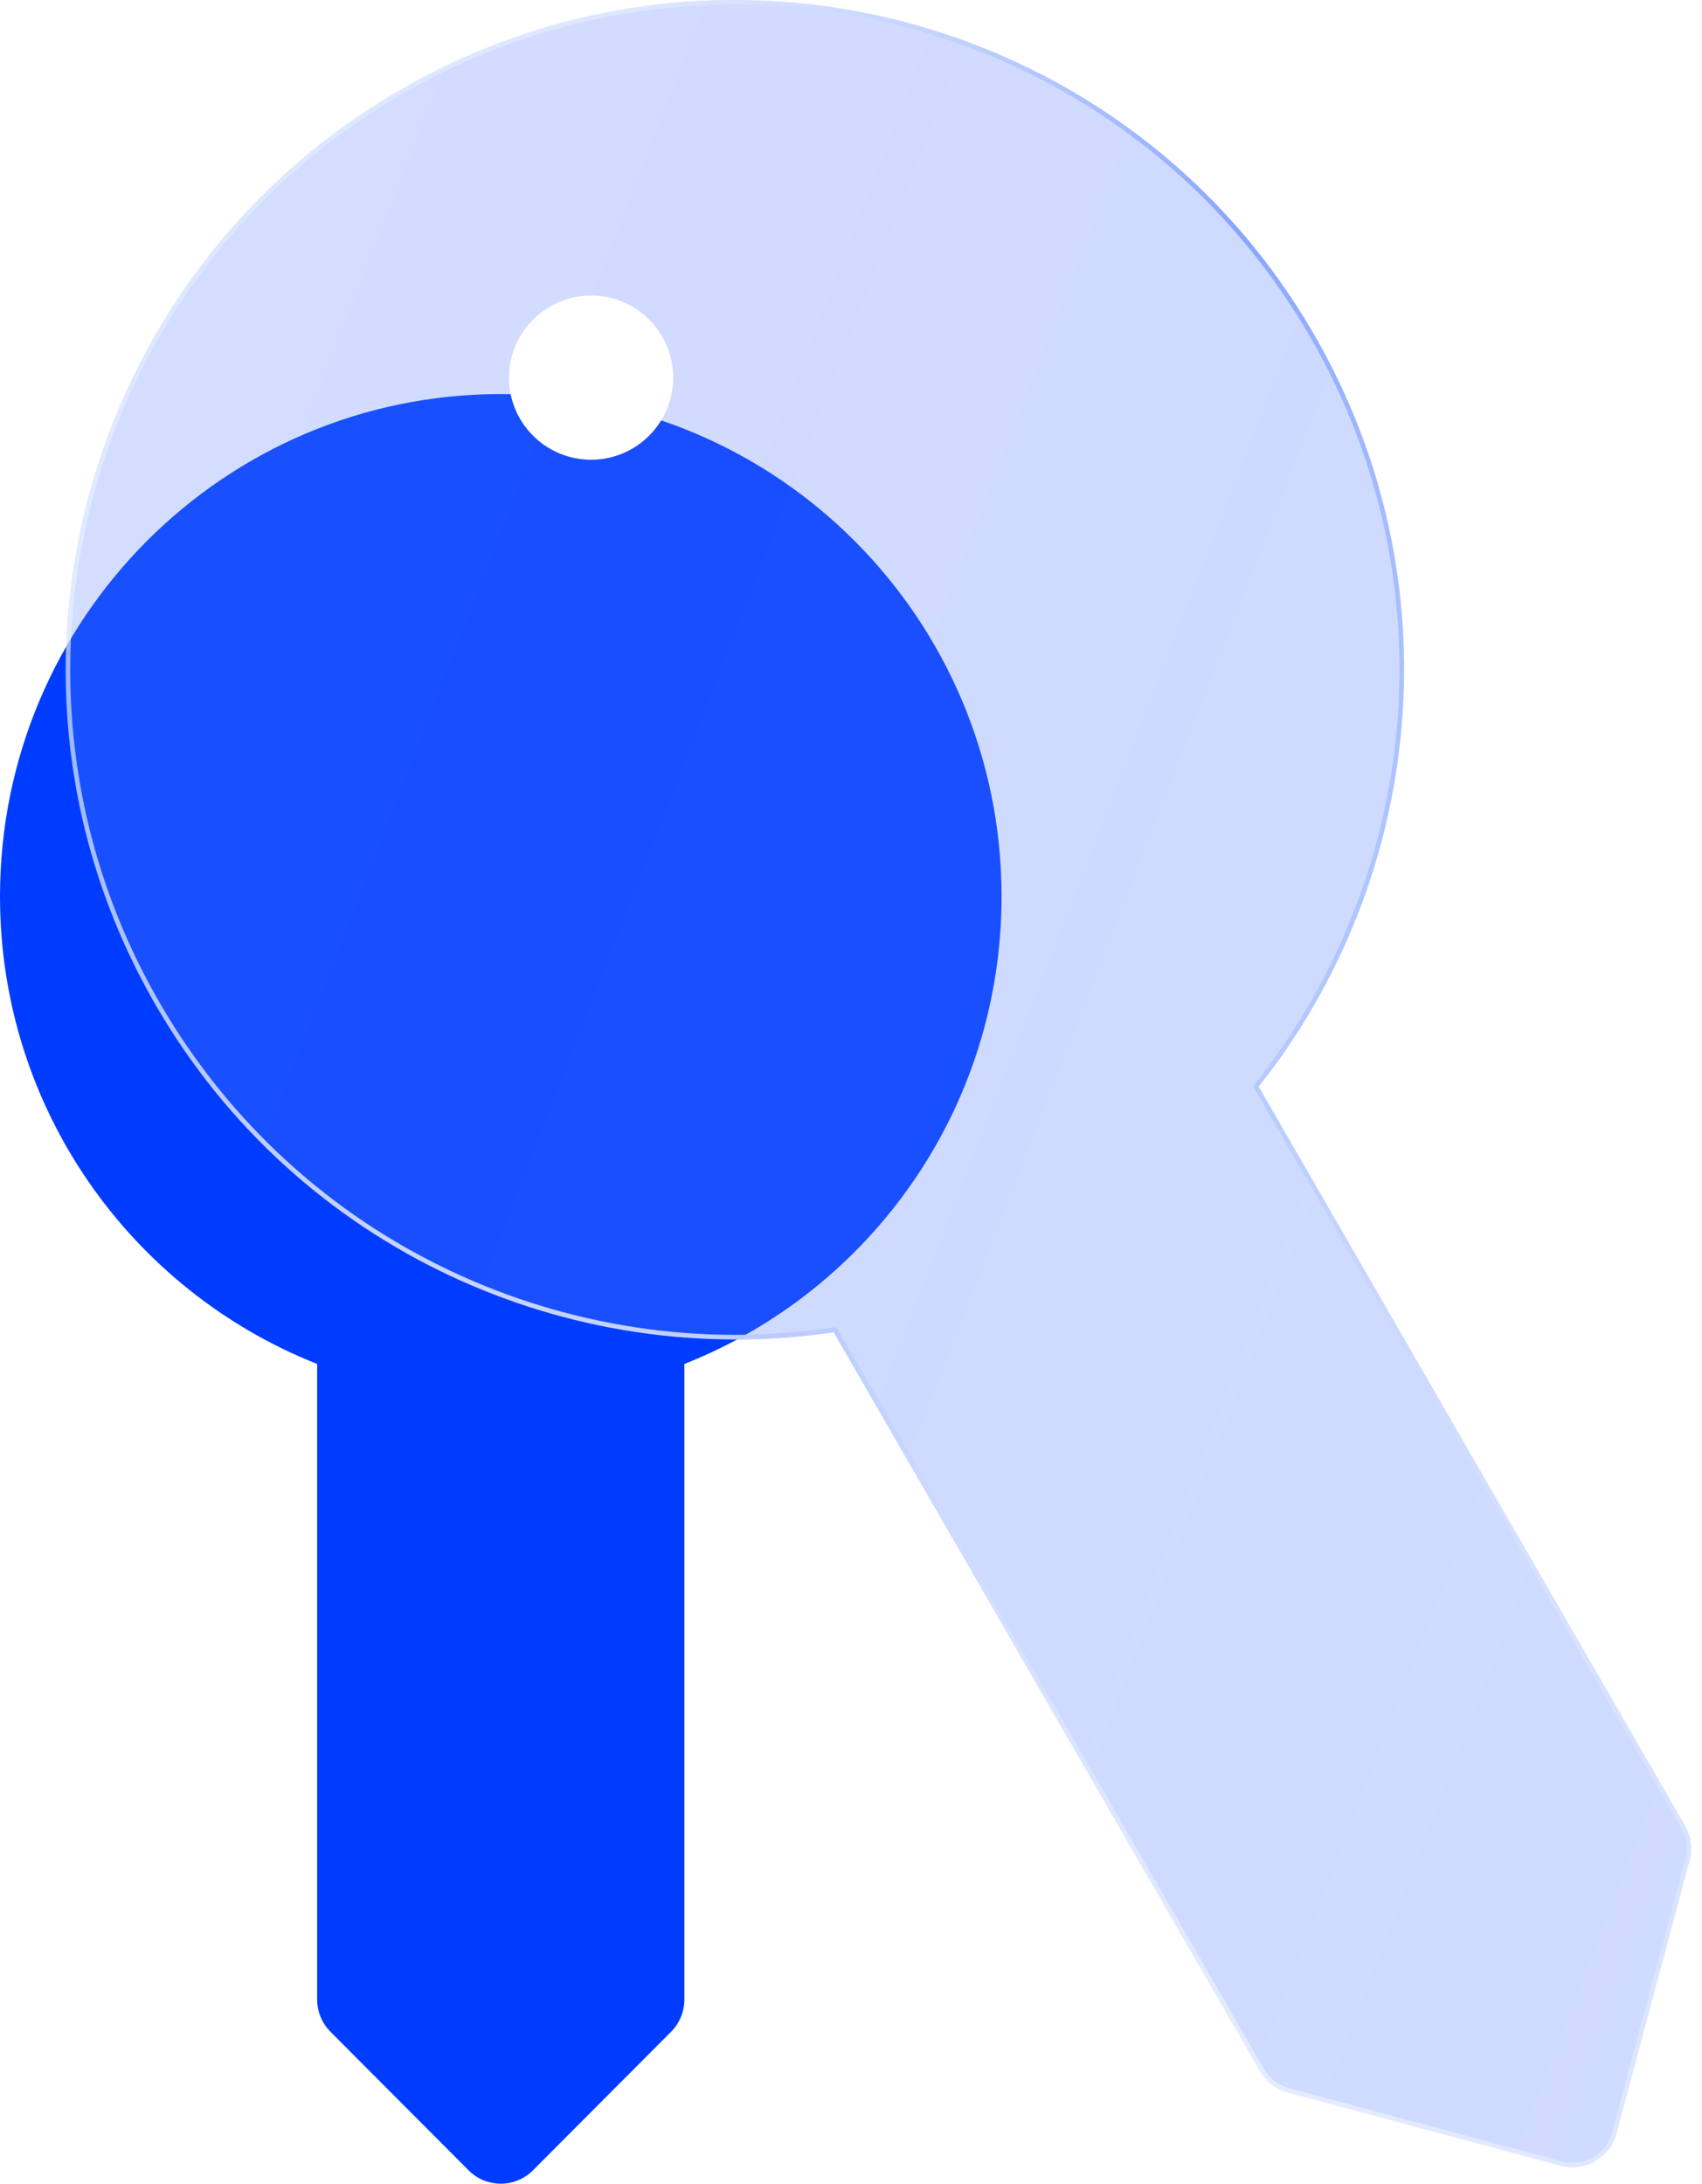 <svg xmlns="http://www.w3.org/2000/svg" width="106" height="136" viewBox="0 0 106 136" fill="none">
  <path d="M42.623 84.947C54.191 80.372 62.376 69.06 62.376 55.83C62.376 38.55 48.412 24.542 31.188 24.542C13.963 24.542 0 38.55 0 55.83C0 69.06 8.185 80.372 19.752 84.947V124.528C19.752 125.282 20.051 126.006 20.583 126.539L29.183 135.167C30.29 136.278 32.085 136.278 33.193 135.167L41.793 126.539C42.325 126.006 42.623 125.282 42.623 124.528V84.947Z" fill="#003CFF"/>
  <g filter="url(#filter0_b_630_1349)">
    <path d="M78.388 67.676C88.726 54.661 90.664 36.13 81.854 20.859C70.347 0.912 44.862 -5.922 24.932 5.594C5.001 17.11 -1.827 42.616 9.68 62.562C18.489 77.834 35.493 85.42 51.925 82.968L78.479 128.999C78.855 129.65 79.474 130.126 80.2 130.32L97.201 134.88C98.712 135.285 100.266 134.387 100.671 132.874L105.226 115.861C105.421 115.134 105.319 114.359 104.943 113.707L78.388 67.676Z" fill="url(#paint0_linear_630_1349)" fill-opacity="0.3"/>
  </g>
  <g filter="url(#filter1_b_630_1349)">
    <path fill-rule="evenodd" clip-rule="evenodd" d="M78.046 67.651L78.167 67.5C88.434 54.572 90.358 36.168 81.608 21.001C70.18 1.19 44.868 -5.598 25.073 5.84C5.279 17.278 -1.504 42.61 9.925 62.421C18.675 77.588 35.563 85.122 51.883 82.687L52.073 82.659L78.724 128.857C79.063 129.443 79.62 129.871 80.273 130.046L97.274 134.606C98.635 134.97 100.033 134.162 100.397 132.8L104.952 115.787C105.127 115.133 105.036 114.436 104.697 113.849L78.046 67.651ZM78.388 67.676L104.943 113.707C105.319 114.359 105.421 115.134 105.226 115.861L100.671 132.874C100.266 134.387 98.712 135.285 97.201 134.88L80.2 130.32C79.474 130.126 78.855 129.65 78.479 128.999L51.925 82.968C35.493 85.42 18.489 77.834 9.68 62.562C-1.827 42.616 5.001 17.11 24.932 5.594C44.862 -5.922 70.347 0.912 81.854 20.859C90.664 36.13 88.726 54.661 78.388 67.676Z" fill="url(#paint1_linear_630_1349)"/>
    <path fill-rule="evenodd" clip-rule="evenodd" d="M78.046 67.651L78.167 67.5C88.434 54.572 90.358 36.168 81.608 21.001C70.18 1.19 44.868 -5.598 25.073 5.84C5.279 17.278 -1.504 42.61 9.925 62.421C18.675 77.588 35.563 85.122 51.883 82.687L52.073 82.659L78.724 128.857C79.063 129.443 79.62 129.871 80.273 130.046L97.274 134.606C98.635 134.97 100.033 134.162 100.397 132.8L104.952 115.787C105.127 115.133 105.036 114.436 104.697 113.849L78.046 67.651ZM78.388 67.676L104.943 113.707C105.319 114.359 105.421 115.134 105.226 115.861L100.671 132.874C100.266 134.387 98.712 135.285 97.201 134.88L80.2 130.32C79.474 130.126 78.855 129.65 78.479 128.999L51.925 82.968C35.493 85.42 18.489 77.834 9.68 62.562C-1.827 42.616 5.001 17.11 24.932 5.594C44.862 -5.922 70.347 0.912 81.854 20.859C90.664 36.13 88.726 54.661 78.388 67.676Z" fill="url(#paint2_radial_630_1349)"/>
  </g>
  <ellipse cx="36.812" cy="23.519" rx="5.113" ry="5.113" fill="white"/>
  <defs>
    <filter id="filter0_b_630_1349" x="-25.91" y="-30" width="161.232" height="194.977" filterUnits="userSpaceOnUse" color-interpolation-filters="sRGB">
      <feFlood flood-opacity="0" result="BackgroundImageFix"/>
      <feGaussianBlur in="BackgroundImageFix" stdDeviation="15"/>
      <feComposite in2="SourceAlpha" operator="in" result="effect1_backgroundBlur_630_1349"/>
      <feBlend mode="normal" in="SourceGraphic" in2="effect1_backgroundBlur_630_1349" result="shape"/>
    </filter>
    <filter id="filter1_b_630_1349" x="-25.91" y="-30" width="161.232" height="194.977" filterUnits="userSpaceOnUse" color-interpolation-filters="sRGB">
      <feFlood flood-opacity="0" result="BackgroundImageFix"/>
      <feGaussianBlur in="BackgroundImageFix" stdDeviation="15"/>
      <feComposite in2="SourceAlpha" operator="in" result="effect1_backgroundBlur_630_1349"/>
      <feBlend mode="normal" in="SourceGraphic" in2="effect1_backgroundBlur_630_1349" result="shape"/>
    </filter>
    <linearGradient id="paint0_linear_630_1349" x1="14.923" y1="12.453" x2="135.327" y2="59.211" gradientUnits="userSpaceOnUse">
      <stop stop-color="#5A81FF" stop-opacity="0.9"/>
      <stop offset="0.447" stop-color="#567DFF" stop-opacity="0.955"/>
      <stop offset="1" stop-color="#4E78FF" stop-opacity="0.9"/>
    </linearGradient>
    <linearGradient id="paint1_linear_630_1349" x1="18.658" y1="-4.821" x2="125.422" y2="41.931" gradientUnits="userSpaceOnUse">
      <stop offset="0.189" stop-color="#E7F0FF" stop-opacity="0.523"/>
      <stop offset="0.526" stop-color="#88A4FF"/>
      <stop offset="1" stop-color="#B4D2FF" stop-opacity="0.1"/>
    </linearGradient>
    <radialGradient id="paint2_radial_630_1349" cx="0" cy="0" r="1" gradientUnits="userSpaceOnUse" gradientTransform="translate(19.219 130.558) rotate(-58.708) scale(96.371 142.982)">
      <stop stop-color="white"/>
      <stop offset="1" stop-color="white" stop-opacity="0"/>
    </radialGradient>
  </defs>
</svg>
